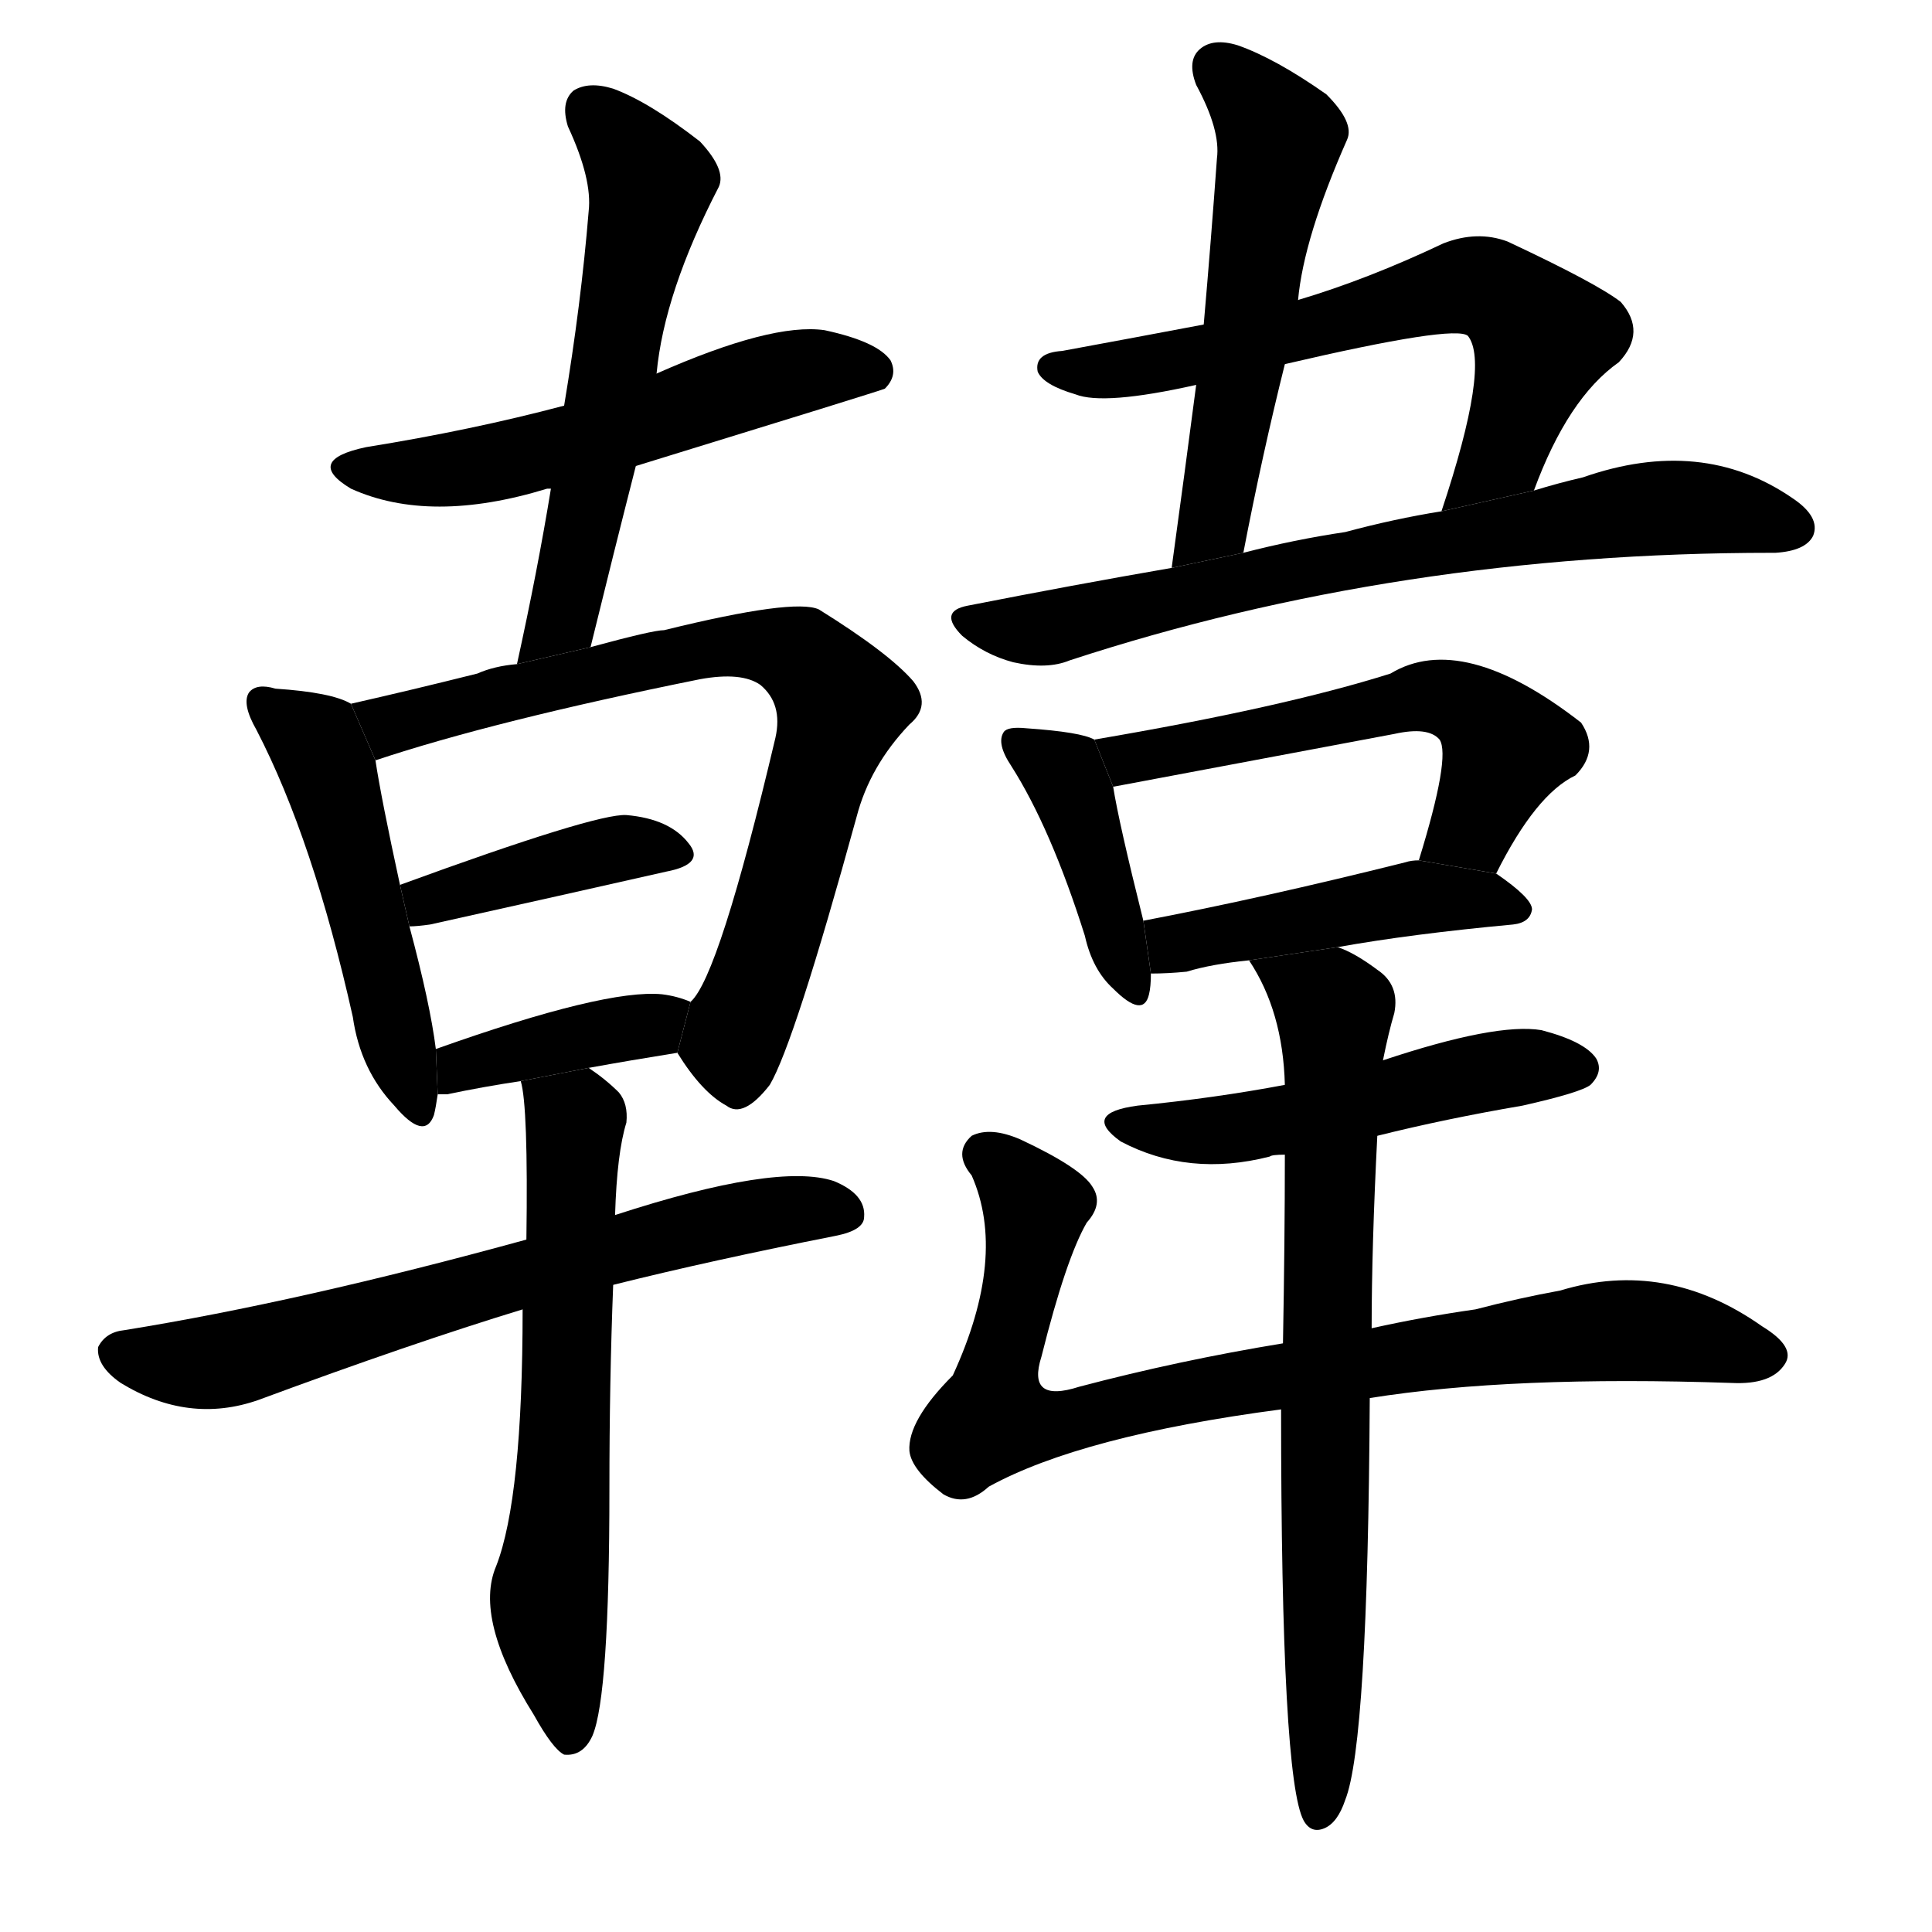 <svg version="1.1" viewBox="0 0 1024 1024" xmlns="http://www.w3.org/2000/svg">
  <g stroke="black" stroke-dasharray="1,1" stroke-width="1" transform="scale(4, 4)">
  </g>
  <g transform="scale(1, -1) translate(0, -900)">
    <style type="text/css">
      
        @keyframes keyframes0 {
          from {
            stroke: blue;
            stroke-dashoffset: 542;
            stroke-width: 128;
          }
          64% {
            animation-timing-function: step-end;
            stroke: blue;
            stroke-dashoffset: 0;
            stroke-width: 128;
          }
          to {
            stroke: black;
            stroke-width: 1024;
          }
        }
        #make-me-a-hanzi-animation-0 {
          animation: keyframes0 0.691s both;
          animation-delay: 0s;
          animation-timing-function: linear;
        }
      
        @keyframes keyframes1 {
          from {
            stroke: blue;
            stroke-dashoffset: 568;
            stroke-width: 128;
          }
          65% {
            animation-timing-function: step-end;
            stroke: blue;
            stroke-dashoffset: 0;
            stroke-width: 128;
          }
          to {
            stroke: black;
            stroke-width: 1024;
          }
        }
        #make-me-a-hanzi-animation-1 {
          animation: keyframes1 0.712s both;
          animation-delay: 0.691s;
          animation-timing-function: linear;
        }
      
        @keyframes keyframes2 {
          from {
            stroke: blue;
            stroke-dashoffset: 491;
            stroke-width: 128;
          }
          62% {
            animation-timing-function: step-end;
            stroke: blue;
            stroke-dashoffset: 0;
            stroke-width: 128;
          }
          to {
            stroke: black;
            stroke-width: 1024;
          }
        }
        #make-me-a-hanzi-animation-2 {
          animation: keyframes2 0.65s both;
          animation-delay: 1.403s;
          animation-timing-function: linear;
        }
      
        @keyframes keyframes3 {
          from {
            stroke: blue;
            stroke-dashoffset: 733;
            stroke-width: 128;
          }
          70% {
            animation-timing-function: step-end;
            stroke: blue;
            stroke-dashoffset: 0;
            stroke-width: 128;
          }
          to {
            stroke: black;
            stroke-width: 1024;
          }
        }
        #make-me-a-hanzi-animation-3 {
          animation: keyframes3 0.847s both;
          animation-delay: 2.053s;
          animation-timing-function: linear;
        }
      
        @keyframes keyframes4 {
          from {
            stroke: blue;
            stroke-dashoffset: 400;
            stroke-width: 128;
          }
          57% {
            animation-timing-function: step-end;
            stroke: blue;
            stroke-dashoffset: 0;
            stroke-width: 128;
          }
          to {
            stroke: black;
            stroke-width: 1024;
          }
        }
        #make-me-a-hanzi-animation-4 {
          animation: keyframes4 0.576s both;
          animation-delay: 2.899s;
          animation-timing-function: linear;
        }
      
        @keyframes keyframes5 {
          from {
            stroke: blue;
            stroke-dashoffset: 387;
            stroke-width: 128;
          }
          56% {
            animation-timing-function: step-end;
            stroke: blue;
            stroke-dashoffset: 0;
            stroke-width: 128;
          }
          to {
            stroke: black;
            stroke-width: 1024;
          }
        }
        #make-me-a-hanzi-animation-5 {
          animation: keyframes5 0.565s both;
          animation-delay: 3.475s;
          animation-timing-function: linear;
        }
      
        @keyframes keyframes6 {
          from {
            stroke: blue;
            stroke-dashoffset: 653;
            stroke-width: 128;
          }
          68% {
            animation-timing-function: step-end;
            stroke: blue;
            stroke-dashoffset: 0;
            stroke-width: 128;
          }
          to {
            stroke: black;
            stroke-width: 1024;
          }
        }
        #make-me-a-hanzi-animation-6 {
          animation: keyframes6 0.781s both;
          animation-delay: 4.04s;
          animation-timing-function: linear;
        }
      
        @keyframes keyframes7 {
          from {
            stroke: blue;
            stroke-dashoffset: 612;
            stroke-width: 128;
          }
          67% {
            animation-timing-function: step-end;
            stroke: blue;
            stroke-dashoffset: 0;
            stroke-width: 128;
          }
          to {
            stroke: black;
            stroke-width: 1024;
          }
        }
        #make-me-a-hanzi-animation-7 {
          animation: keyframes7 0.748s both;
          animation-delay: 4.821s;
          animation-timing-function: linear;
        }
      
        @keyframes keyframes8 {
          from {
            stroke: blue;
            stroke-dashoffset: 537;
            stroke-width: 128;
          }
          64% {
            animation-timing-function: step-end;
            stroke: blue;
            stroke-dashoffset: 0;
            stroke-width: 128;
          }
          to {
            stroke: black;
            stroke-width: 1024;
          }
        }
        #make-me-a-hanzi-animation-8 {
          animation: keyframes8 0.687s both;
          animation-delay: 5.569s;
          animation-timing-function: linear;
        }
      
        @keyframes keyframes9 {
          from {
            stroke: blue;
            stroke-dashoffset: 618;
            stroke-width: 128;
          }
          67% {
            animation-timing-function: step-end;
            stroke: blue;
            stroke-dashoffset: 0;
            stroke-width: 128;
          }
          to {
            stroke: black;
            stroke-width: 1024;
          }
        }
        #make-me-a-hanzi-animation-9 {
          animation: keyframes9 0.753s both;
          animation-delay: 6.256s;
          animation-timing-function: linear;
        }
      
        @keyframes keyframes10 {
          from {
            stroke: blue;
            stroke-dashoffset: 703;
            stroke-width: 128;
          }
          70% {
            animation-timing-function: step-end;
            stroke: blue;
            stroke-dashoffset: 0;
            stroke-width: 128;
          }
          to {
            stroke: black;
            stroke-width: 1024;
          }
        }
        #make-me-a-hanzi-animation-10 {
          animation: keyframes10 0.822s both;
          animation-delay: 7.009s;
          animation-timing-function: linear;
        }
      
        @keyframes keyframes11 {
          from {
            stroke: blue;
            stroke-dashoffset: 404;
            stroke-width: 128;
          }
          57% {
            animation-timing-function: step-end;
            stroke: blue;
            stroke-dashoffset: 0;
            stroke-width: 128;
          }
          to {
            stroke: black;
            stroke-width: 1024;
          }
        }
        #make-me-a-hanzi-animation-11 {
          animation: keyframes11 0.579s both;
          animation-delay: 7.831s;
          animation-timing-function: linear;
        }
      
        @keyframes keyframes12 {
          from {
            stroke: blue;
            stroke-dashoffset: 549;
            stroke-width: 128;
          }
          64% {
            animation-timing-function: step-end;
            stroke: blue;
            stroke-dashoffset: 0;
            stroke-width: 128;
          }
          to {
            stroke: black;
            stroke-width: 1024;
          }
        }
        #make-me-a-hanzi-animation-12 {
          animation: keyframes12 0.697s both;
          animation-delay: 8.41s;
          animation-timing-function: linear;
        }
      
        @keyframes keyframes13 {
          from {
            stroke: blue;
            stroke-dashoffset: 451;
            stroke-width: 128;
          }
          59% {
            animation-timing-function: step-end;
            stroke: blue;
            stroke-dashoffset: 0;
            stroke-width: 128;
          }
          to {
            stroke: black;
            stroke-width: 1024;
          }
        }
        #make-me-a-hanzi-animation-13 {
          animation: keyframes13 0.617s both;
          animation-delay: 9.107s;
          animation-timing-function: linear;
        }
      
        @keyframes keyframes14 {
          from {
            stroke: blue;
            stroke-dashoffset: 500;
            stroke-width: 128;
          }
          62% {
            animation-timing-function: step-end;
            stroke: blue;
            stroke-dashoffset: 0;
            stroke-width: 128;
          }
          to {
            stroke: black;
            stroke-width: 1024;
          }
        }
        #make-me-a-hanzi-animation-14 {
          animation: keyframes14 0.657s both;
          animation-delay: 9.724s;
          animation-timing-function: linear;
        }
      
        @keyframes keyframes15 {
          from {
            stroke: blue;
            stroke-dashoffset: 821;
            stroke-width: 128;
          }
          73% {
            animation-timing-function: step-end;
            stroke: blue;
            stroke-dashoffset: 0;
            stroke-width: 128;
          }
          to {
            stroke: black;
            stroke-width: 1024;
          }
        }
        #make-me-a-hanzi-animation-15 {
          animation: keyframes15 0.918s both;
          animation-delay: 10.381s;
          animation-timing-function: linear;
        }
      
        @keyframes keyframes16 {
          from {
            stroke: blue;
            stroke-dashoffset: 723;
            stroke-width: 128;
          }
          70% {
            animation-timing-function: step-end;
            stroke: blue;
            stroke-dashoffset: 0;
            stroke-width: 128;
          }
          to {
            stroke: black;
            stroke-width: 1024;
          }
        }
        #make-me-a-hanzi-animation-16 {
          animation: keyframes16 0.838s both;
          animation-delay: 11.299s;
          animation-timing-function: linear;
        }
      
    </style>
    
      <path d="M 337 653 Q 467 693 469 694 Q 476 701 472 709 Q 465 719 437 725 Q 409 729 348 702 L 299 685 Q 250 672 194 663 Q 161 656 186 641 Q 228 622 290 641 L 292 641 L 337 653 Z" fill="black"></path>
    
      <path d="M 313 557 Q 325 606 337 653 L 348 702 Q 352 745 381 801 Q 385 810 371 825 Q 344 846 325 853 Q 312 857 304 852 Q 297 846 301 833 Q 314 805 312 788 Q 308 739 299 685 L 292 641 Q 285 598 274 548 L 313 557 Z" fill="black"></path>
    
      <path d="M 186 527 Q 176 533 146 535 Q 136 538 132 533 Q 128 527 136 513 Q 166 455 187 361 Q 191 333 209 314 Q 225 295 230 309 Q 231 313 232 320 L 231 344 Q 228 368 217 409 L 212 431 Q 202 477 199 497 L 186 527 Z" fill="black"></path>
    
      <path d="M 359 342 Q 372 321 385 314 Q 394 307 408 325 Q 421 347 454 467 Q 461 494 482 516 Q 494 526 484 539 Q 471 554 434 577 Q 421 583 352 566 Q 346 566 313 557 L 274 548 Q 262 547 253 543 Q 217 534 186 527 L 199 497 Q 262 518 371 540 Q 393 544 403 537 Q 415 527 411 509 Q 381 382 366 369 L 359 342 Z" fill="black"></path>
    
      <path d="M 217 409 Q 221 409 228 410 Q 300 426 353 438 Q 374 442 365 453 Q 355 466 332 468 Q 316 469 212 431 L 217 409 Z" fill="black"></path>
    
      <path d="M 312 334 Q 334 338 359 342 L 366 369 Q 359 372 351 373 Q 321 376 231 344 L 232 320 Q 233 320 237 320 Q 256 324 276 327 L 312 334 Z" fill="black"></path>
    
      <path d="M 325 219 Q 377 232 443 245 Q 458 248 458 255 Q 459 267 442 274 Q 412 284 326 256 L 279 243 Q 159 210 66 195 Q 56 194 52 186 Q 51 176 64 167 Q 100 145 137 158 Q 218 188 277 206 L 325 219 Z" fill="black"></path>
    
      <path d="M 277 206 Q 277 106 263 70 Q 251 42 283 -9 Q 293 -27 299 -30 Q 309 -31 314 -20 Q 323 1 323 111 Q 323 168 325 219 L 326 256 Q 327 289 332 305 Q 333 315 328 321 Q 321 328 312 334 L 276 327 Q 280 314 279 243 L 277 206 Z" fill="black"></path>
    
      <path d="M 688 741 Q 691 774 714 826 Q 718 835 703 850 Q 676 869 656 876 Q 643 880 636 874 Q 629 868 634 855 Q 647 831 645 816 Q 642 774 638 728 L 634 696 Q 628 650 621 599 L 659 607 Q 669 659 681 707 L 688 741 Z" fill="black"></path>
    
      <path d="M 813 640 Q 831 689 858 708 Q 873 724 859 740 Q 846 750 799 772 Q 783 778 765 771 Q 725 752 688 741 L 638 728 Q 601 721 563 714 Q 548 713 550 703 Q 553 696 570 691 Q 585 685 634 696 L 681 707 Q 771 728 778 722 Q 790 707 764 629 L 813 640 Z" fill="black"></path>
    
      <path d="M 621 599 Q 569 590 513 579 Q 497 576 510 563 Q 522 553 537 549 Q 555 545 567 550 Q 741 607 939 607 L 941 607 Q 957 608 961 616 Q 965 626 950 636 Q 902 669 839 647 Q 826 644 813 640 L 764 629 Q 739 625 713 618 Q 686 614 659 607 L 621 599 Z" fill="black"></path>
    
      <path d="M 580 508 Q 573 512 544 514 Q 534 515 532 512 Q 528 506 536 494 Q 557 461 575 404 Q 579 386 590 376 Q 606 360 609 373 Q 610 377 610 384 L 606 412 Q 593 464 590 483 L 580 508 Z" fill="black"></path>
    
      <path d="M 793 437 Q 814 479 835 489 Q 848 502 838 517 Q 775 566 737 543 Q 680 525 580 508 L 590 483 L 739 511 Q 757 515 763 508 Q 769 499 752 444 L 793 437 Z" fill="black"></path>
    
      <path d="M 709 398 Q 748 405 802 410 Q 811 411 812 418 Q 812 424 793 437 L 752 444 Q 748 444 745 443 Q 669 424 606 412 L 610 384 Q 619 384 629 385 Q 642 389 662 391 L 709 398 Z" fill="black"></path>
    
      <path d="M 730 298 Q 766 307 807 314 Q 838 321 843 325 Q 850 332 846 339 Q 840 348 817 354 Q 793 358 733 338 L 681 325 Q 644 318 603 314 Q 573 310 594 295 Q 630 276 673 287 Q 674 288 681 288 L 730 298 Z" fill="black"></path>
    
      <path d="M 726 159 Q 801 171 918 167 Q 939 166 946 177 Q 952 186 934 197 Q 883 233 827 216 Q 805 212 782 206 Q 754 202 727 196 L 680 188 Q 625 179 572 165 Q 544 156 552 181 Q 565 233 576 252 Q 585 262 579 271 Q 573 281 541 296 Q 525 303 515 298 Q 505 289 515 277 Q 534 234 505 171 Q 481 147 482 131 Q 483 121 500 108 Q 512 101 524 112 Q 573 139 679 153 L 726 159 Z" fill="black"></path>
    
      <path d="M 727 196 Q 727 239 730 298 L 733 338 Q 736 353 739 363 Q 742 378 730 386 Q 718 395 709 398 L 662 391 Q 680 364 681 325 L 681 288 Q 681 243 680 188 L 679 153 Q 679 -43 691 -65 Q 695 -72 702 -69 Q 709 -66 713 -54 Q 725 -24 726 159 L 727 196 Z" fill="black"></path>
    
    
      <clipPath id="make-me-a-hanzi-clip-0">
        <path d="M 337 653 Q 467 693 469 694 Q 476 701 472 709 Q 465 719 437 725 Q 409 729 348 702 L 299 685 Q 250 672 194 663 Q 161 656 186 641 Q 228 622 290 641 L 292 641 L 337 653 Z"></path>
      </clipPath>
      <path clip-path="url(#make-me-a-hanzi-clip-0)" d="M 187 653 L 208 649 L 261 654 L 423 703 L 465 703" fill="none" id="make-me-a-hanzi-animation-0" stroke-dasharray="414 828" stroke-linecap="round"></path>
    
      <clipPath id="make-me-a-hanzi-clip-1">
        <path d="M 313 557 Q 325 606 337 653 L 348 702 Q 352 745 381 801 Q 385 810 371 825 Q 344 846 325 853 Q 312 857 304 852 Q 297 846 301 833 Q 314 805 312 788 Q 308 739 299 685 L 292 641 Q 285 598 274 548 L 313 557 Z"></path>
      </clipPath>
      <path clip-path="url(#make-me-a-hanzi-clip-1)" d="M 312 843 L 345 804 L 298 573 L 279 556" fill="none" id="make-me-a-hanzi-animation-1" stroke-dasharray="440 880" stroke-linecap="round"></path>
    
      <clipPath id="make-me-a-hanzi-clip-2">
        <path d="M 186 527 Q 176 533 146 535 Q 136 538 132 533 Q 128 527 136 513 Q 166 455 187 361 Q 191 333 209 314 Q 225 295 230 309 Q 231 313 232 320 L 231 344 Q 228 368 217 409 L 212 431 Q 202 477 199 497 L 186 527 Z"></path>
      </clipPath>
      <path clip-path="url(#make-me-a-hanzi-clip-2)" d="M 140 528 L 167 507 L 174 492 L 220 314" fill="none" id="make-me-a-hanzi-animation-2" stroke-dasharray="363 726" stroke-linecap="round"></path>
    
      <clipPath id="make-me-a-hanzi-clip-3">
        <path d="M 359 342 Q 372 321 385 314 Q 394 307 408 325 Q 421 347 454 467 Q 461 494 482 516 Q 494 526 484 539 Q 471 554 434 577 Q 421 583 352 566 Q 346 566 313 557 L 274 548 Q 262 547 253 543 Q 217 534 186 527 L 199 497 Q 262 518 371 540 Q 393 544 403 537 Q 415 527 411 509 Q 381 382 366 369 L 359 342 Z"></path>
      </clipPath>
      <path clip-path="url(#make-me-a-hanzi-clip-3)" d="M 193 524 L 211 517 L 386 559 L 425 552 L 446 527 L 390 352 L 391 330" fill="none" id="make-me-a-hanzi-animation-3" stroke-dasharray="605 1210" stroke-linecap="round"></path>
    
      <clipPath id="make-me-a-hanzi-clip-4">
        <path d="M 217 409 Q 221 409 228 410 Q 300 426 353 438 Q 374 442 365 453 Q 355 466 332 468 Q 316 469 212 431 L 217 409 Z"></path>
      </clipPath>
      <path clip-path="url(#make-me-a-hanzi-clip-4)" d="M 222 416 L 229 426 L 317 448 L 336 452 L 357 447" fill="none" id="make-me-a-hanzi-animation-4" stroke-dasharray="272 544" stroke-linecap="round"></path>
    
      <clipPath id="make-me-a-hanzi-clip-5">
        <path d="M 312 334 Q 334 338 359 342 L 366 369 Q 359 372 351 373 Q 321 376 231 344 L 232 320 Q 233 320 237 320 Q 256 324 276 327 L 312 334 Z"></path>
      </clipPath>
      <path clip-path="url(#make-me-a-hanzi-clip-5)" d="M 235 326 L 246 338 L 345 356 L 357 364" fill="none" id="make-me-a-hanzi-animation-5" stroke-dasharray="259 518" stroke-linecap="round"></path>
    
      <clipPath id="make-me-a-hanzi-clip-6">
        <path d="M 325 219 Q 377 232 443 245 Q 458 248 458 255 Q 459 267 442 274 Q 412 284 326 256 L 279 243 Q 159 210 66 195 Q 56 194 52 186 Q 51 176 64 167 Q 100 145 137 158 Q 218 188 277 206 L 325 219 Z"></path>
      </clipPath>
      <path clip-path="url(#make-me-a-hanzi-clip-6)" d="M 61 183 L 79 178 L 124 180 L 361 248 L 407 257 L 447 257" fill="none" id="make-me-a-hanzi-animation-6" stroke-dasharray="525 1050" stroke-linecap="round"></path>
    
      <clipPath id="make-me-a-hanzi-clip-7">
        <path d="M 277 206 Q 277 106 263 70 Q 251 42 283 -9 Q 293 -27 299 -30 Q 309 -31 314 -20 Q 323 1 323 111 Q 323 168 325 219 L 326 256 Q 327 289 332 305 Q 333 315 328 321 Q 321 328 312 334 L 276 327 Q 280 314 279 243 L 277 206 Z"></path>
      </clipPath>
      <path clip-path="url(#make-me-a-hanzi-clip-7)" d="M 283 325 L 305 305 L 298 99 L 291 53 L 301 -20" fill="none" id="make-me-a-hanzi-animation-7" stroke-dasharray="484 968" stroke-linecap="round"></path>
    
      <clipPath id="make-me-a-hanzi-clip-8">
        <path d="M 688 741 Q 691 774 714 826 Q 718 835 703 850 Q 676 869 656 876 Q 643 880 636 874 Q 629 868 634 855 Q 647 831 645 816 Q 642 774 638 728 L 634 696 Q 628 650 621 599 L 659 607 Q 669 659 681 707 L 688 741 Z"></path>
      </clipPath>
      <path clip-path="url(#make-me-a-hanzi-clip-8)" d="M 645 865 L 678 827 L 643 623 L 626 606" fill="none" id="make-me-a-hanzi-animation-8" stroke-dasharray="409 818" stroke-linecap="round"></path>
    
      <clipPath id="make-me-a-hanzi-clip-9">
        <path d="M 813 640 Q 831 689 858 708 Q 873 724 859 740 Q 846 750 799 772 Q 783 778 765 771 Q 725 752 688 741 L 638 728 Q 601 721 563 714 Q 548 713 550 703 Q 553 696 570 691 Q 585 685 634 696 L 681 707 Q 771 728 778 722 Q 790 707 764 629 L 813 640 Z"></path>
      </clipPath>
      <path clip-path="url(#make-me-a-hanzi-clip-9)" d="M 558 705 L 622 708 L 777 749 L 787 747 L 818 721 L 802 673 L 780 644" fill="none" id="make-me-a-hanzi-animation-9" stroke-dasharray="490 980" stroke-linecap="round"></path>
    
      <clipPath id="make-me-a-hanzi-clip-10">
        <path d="M 621 599 Q 569 590 513 579 Q 497 576 510 563 Q 522 553 537 549 Q 555 545 567 550 Q 741 607 939 607 L 941 607 Q 957 608 961 616 Q 965 626 950 636 Q 902 669 839 647 Q 826 644 813 640 L 764 629 Q 739 625 713 618 Q 686 614 659 607 L 621 599 Z"></path>
      </clipPath>
      <path clip-path="url(#make-me-a-hanzi-clip-10)" d="M 512 571 L 547 566 L 695 600 L 869 630 L 921 629 L 951 620" fill="none" id="make-me-a-hanzi-animation-10" stroke-dasharray="575 1150" stroke-linecap="round"></path>
    
      <clipPath id="make-me-a-hanzi-clip-11">
        <path d="M 580 508 Q 573 512 544 514 Q 534 515 532 512 Q 528 506 536 494 Q 557 461 575 404 Q 579 386 590 376 Q 606 360 609 373 Q 610 377 610 384 L 606 412 Q 593 464 590 483 L 580 508 Z"></path>
      </clipPath>
      <path clip-path="url(#make-me-a-hanzi-clip-11)" d="M 539 507 L 568 481 L 600 377" fill="none" id="make-me-a-hanzi-animation-11" stroke-dasharray="276 552" stroke-linecap="round"></path>
    
      <clipPath id="make-me-a-hanzi-clip-12">
        <path d="M 793 437 Q 814 479 835 489 Q 848 502 838 517 Q 775 566 737 543 Q 680 525 580 508 L 590 483 L 739 511 Q 757 515 763 508 Q 769 499 752 444 L 793 437 Z"></path>
      </clipPath>
      <path clip-path="url(#make-me-a-hanzi-clip-12)" d="M 590 505 L 598 498 L 750 530 L 776 527 L 798 504 L 781 462 L 760 452" fill="none" id="make-me-a-hanzi-animation-12" stroke-dasharray="421 842" stroke-linecap="round"></path>
    
      <clipPath id="make-me-a-hanzi-clip-13">
        <path d="M 709 398 Q 748 405 802 410 Q 811 411 812 418 Q 812 424 793 437 L 752 444 Q 748 444 745 443 Q 669 424 606 412 L 610 384 Q 619 384 629 385 Q 642 389 662 391 L 709 398 Z"></path>
      </clipPath>
      <path clip-path="url(#make-me-a-hanzi-clip-13)" d="M 614 392 L 645 405 L 741 423 L 784 424 L 804 418" fill="none" id="make-me-a-hanzi-animation-13" stroke-dasharray="323 646" stroke-linecap="round"></path>
    
      <clipPath id="make-me-a-hanzi-clip-14">
        <path d="M 730 298 Q 766 307 807 314 Q 838 321 843 325 Q 850 332 846 339 Q 840 348 817 354 Q 793 358 733 338 L 681 325 Q 644 318 603 314 Q 573 310 594 295 Q 630 276 673 287 Q 674 288 681 288 L 730 298 Z"></path>
      </clipPath>
      <path clip-path="url(#make-me-a-hanzi-clip-14)" d="M 596 306 L 605 301 L 645 301 L 794 333 L 835 334" fill="none" id="make-me-a-hanzi-animation-14" stroke-dasharray="372 744" stroke-linecap="round"></path>
    
      <clipPath id="make-me-a-hanzi-clip-15">
        <path d="M 726 159 Q 801 171 918 167 Q 939 166 946 177 Q 952 186 934 197 Q 883 233 827 216 Q 805 212 782 206 Q 754 202 727 196 L 680 188 Q 625 179 572 165 Q 544 156 552 181 Q 565 233 576 252 Q 585 262 579 271 Q 573 281 541 296 Q 525 303 515 298 Q 505 289 515 277 Q 534 234 505 171 Q 481 147 482 131 Q 483 121 500 108 Q 512 101 524 112 Q 573 139 679 153 L 726 159 Z"></path>
      </clipPath>
      <path clip-path="url(#make-me-a-hanzi-clip-15)" d="M 523 288 L 547 262 L 526 148 L 541 144 L 675 171 L 853 195 L 934 182" fill="none" id="make-me-a-hanzi-animation-15" stroke-dasharray="693 1386" stroke-linecap="round"></path>
    
      <clipPath id="make-me-a-hanzi-clip-16">
        <path d="M 727 196 Q 727 239 730 298 L 733 338 Q 736 353 739 363 Q 742 378 730 386 Q 718 395 709 398 L 662 391 Q 680 364 681 325 L 681 288 Q 681 243 680 188 L 679 153 Q 679 -43 691 -65 Q 695 -72 702 -69 Q 709 -66 713 -54 Q 725 -24 726 159 L 727 196 Z"></path>
      </clipPath>
      <path clip-path="url(#make-me-a-hanzi-clip-16)" d="M 670 388 L 707 364 L 699 -59" fill="none" id="make-me-a-hanzi-animation-16" stroke-dasharray="595 1190" stroke-linecap="round"></path>
    
  </g>
</svg>
